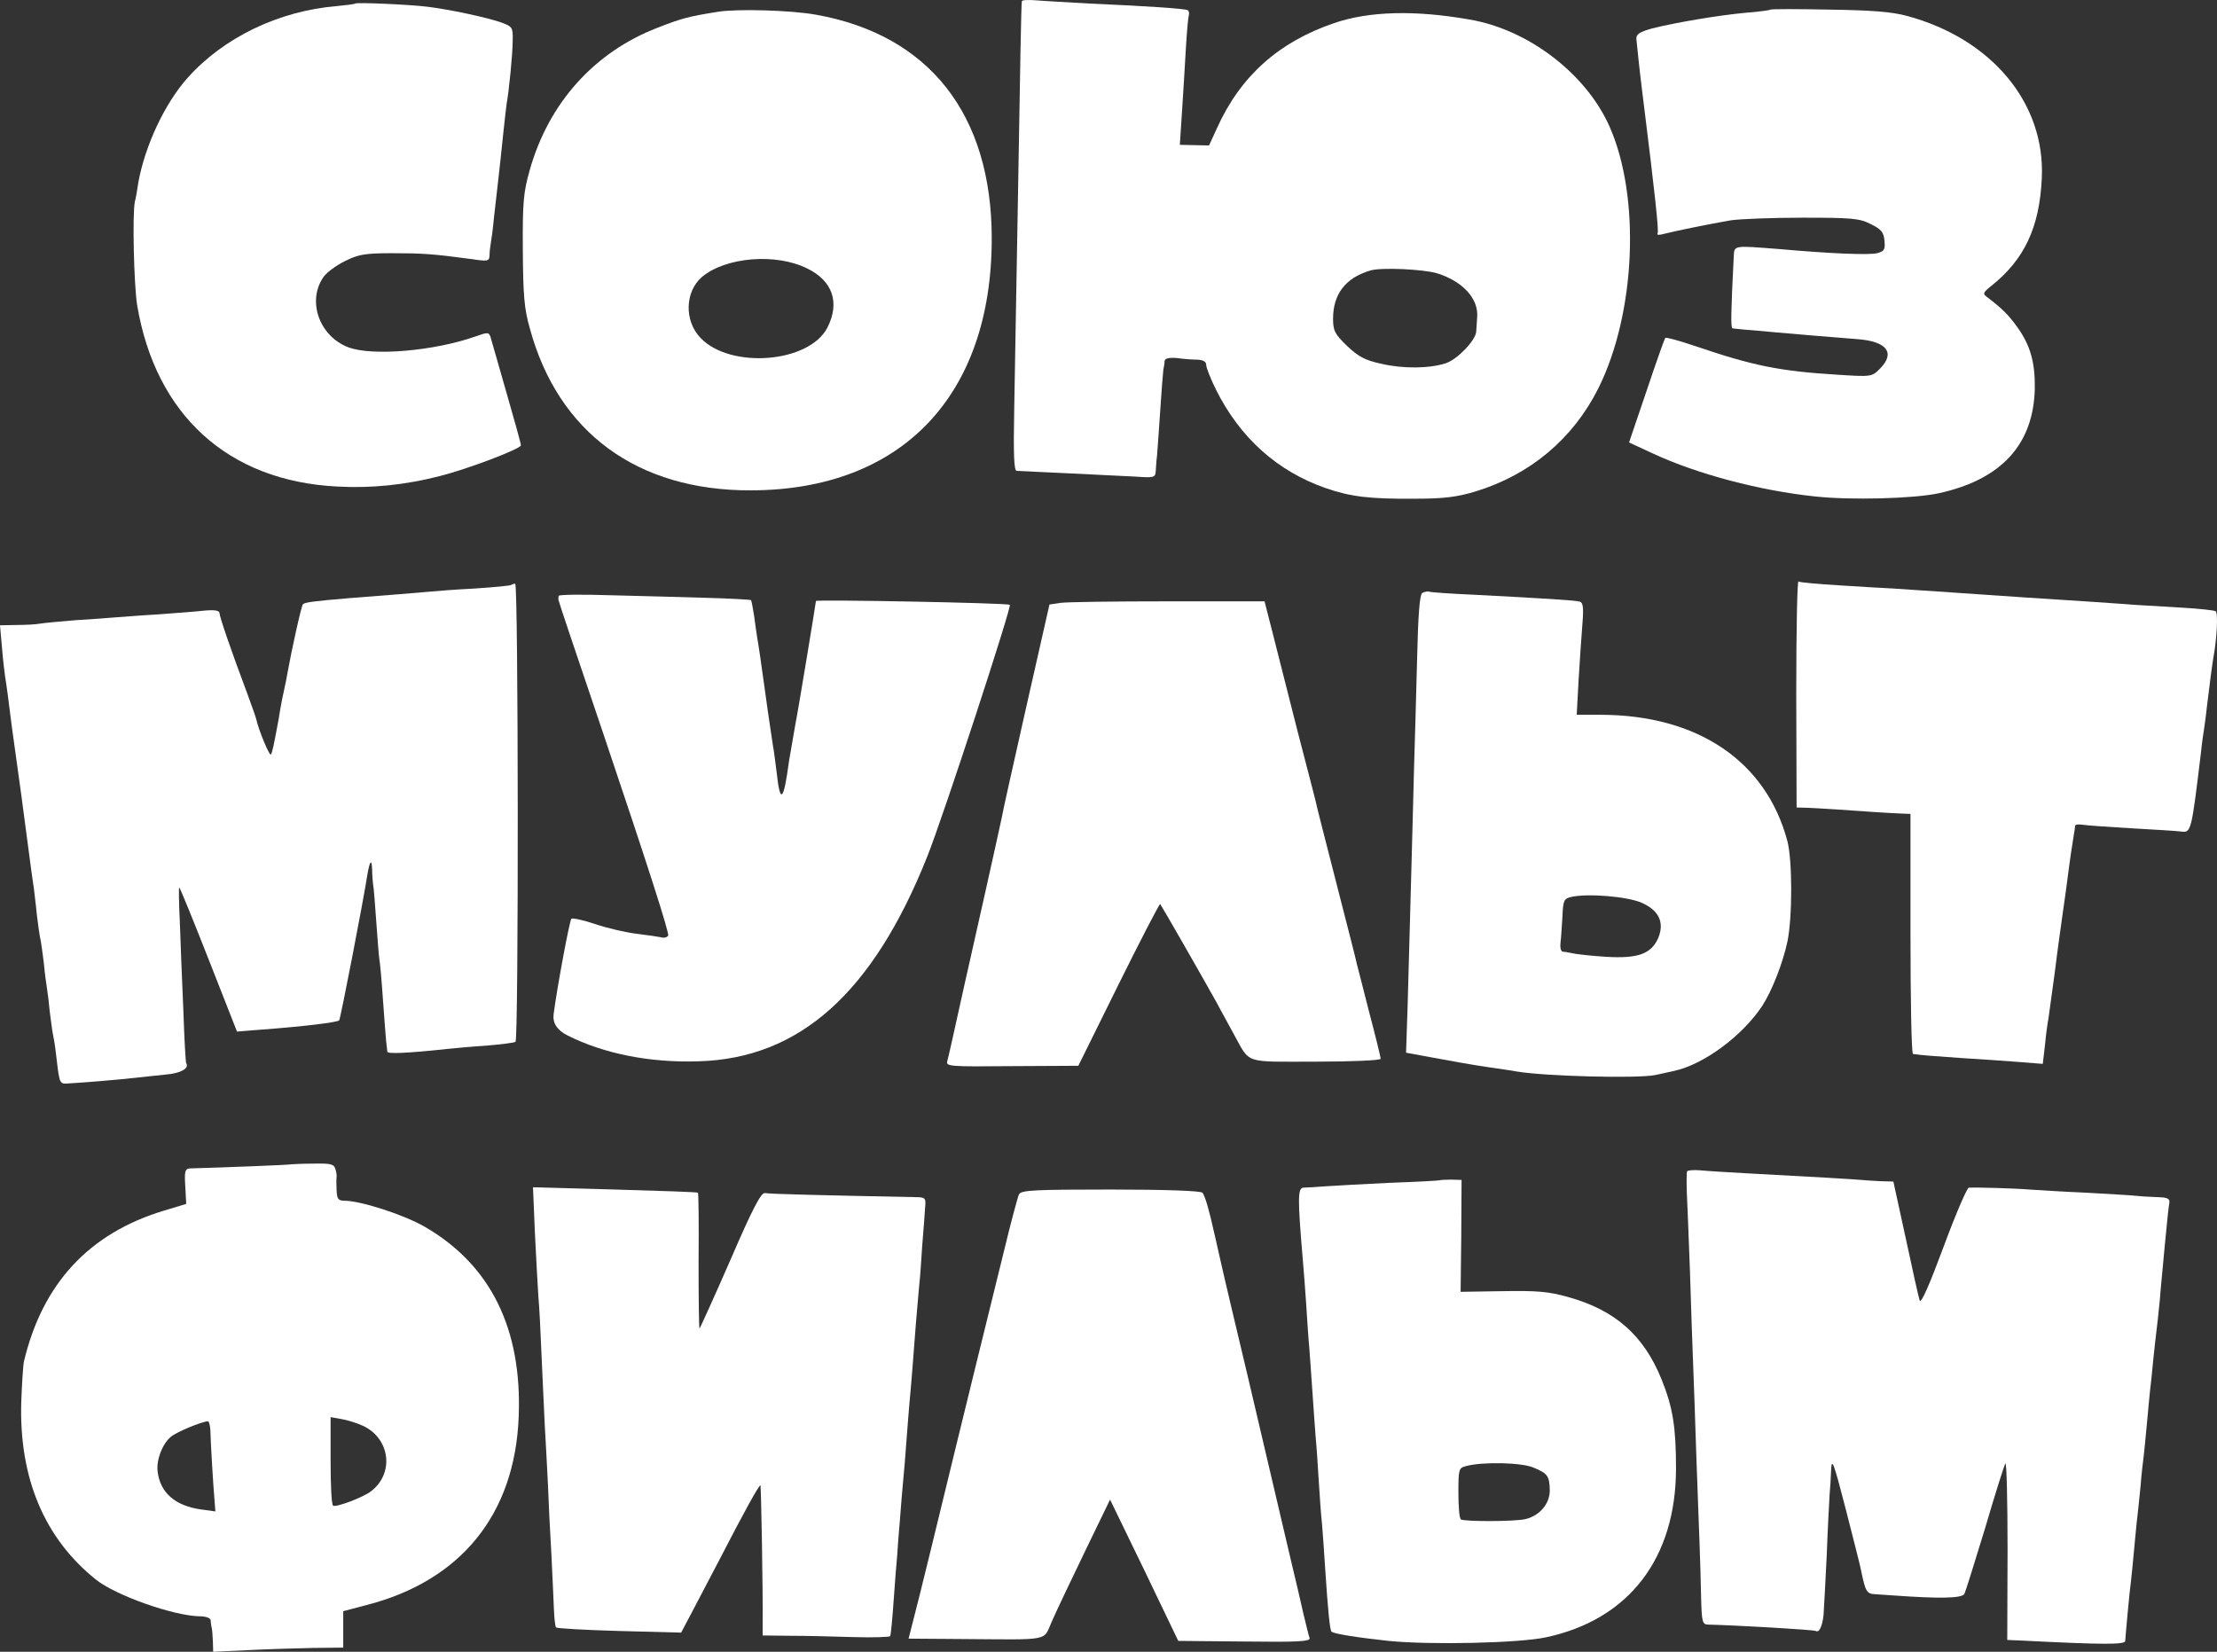 <svg width="51" height="38" viewBox="0 0 51 38" fill="none" xmlns="http://www.w3.org/2000/svg">
<rect x="0" y="0" width="51" height="38" fill="#333333" stroke="none"/>
<g id="&#208;&#160;&#208;&#181;&#209;&#129;&#209;&#131;&#209;&#128;&#209;&#129; 1 3" clip-path="url(#clip0_42_286)">
<g id="&#208;&#161;&#208;&#187;&#208;&#190;&#208;&#185; 1">
<g id="Group">
<path id="Vector" fill-rule="evenodd" clip-rule="evenodd" d="M23.507 0.029C23.492 0.103 23.47 1.368 23.412 4.824C23.383 6.501 23.346 8.538 23.332 9.355C23.31 10.473 23.325 10.833 23.39 10.833C23.58 10.84 25.696 10.943 26.127 10.965C26.55 10.995 26.579 10.987 26.587 10.833C26.594 10.745 26.601 10.59 26.616 10.487C26.623 10.384 26.66 9.921 26.689 9.458C26.718 8.994 26.755 8.56 26.762 8.502C26.776 8.443 26.791 8.347 26.791 8.303C26.798 8.244 26.893 8.222 27.076 8.237C27.222 8.259 27.433 8.274 27.55 8.274C27.674 8.281 27.747 8.318 27.747 8.391C27.747 8.458 27.849 8.715 27.973 8.965C28.528 10.075 29.382 10.84 30.498 11.23C31.075 11.429 31.506 11.48 32.527 11.473C33.221 11.473 33.513 11.436 33.95 11.304C35.198 10.921 36.184 10.098 36.767 8.936C37.629 7.215 37.745 4.523 37.023 2.905C36.483 1.692 35.154 0.677 33.804 0.449C32.549 0.228 31.491 0.257 30.695 0.53C29.418 0.963 28.535 1.75 27.995 2.949L27.813 3.346L27.477 3.339L27.141 3.332L27.192 2.552C27.222 2.125 27.258 1.471 27.28 1.111C27.302 0.743 27.331 0.412 27.346 0.36C27.36 0.309 27.353 0.257 27.324 0.235C27.265 0.199 26.404 0.14 25.047 0.081C24.543 0.051 23.996 0.022 23.828 0.007C23.653 -0.007 23.507 0 23.507 0.029ZM33.06 6.288C33.651 6.472 34.023 6.876 33.98 7.31C33.972 7.421 33.965 7.568 33.958 7.634C33.943 7.832 33.527 8.266 33.264 8.355C32.885 8.48 32.279 8.487 31.776 8.369C31.403 8.288 31.25 8.207 30.987 7.957C30.703 7.685 30.666 7.604 30.666 7.332C30.666 6.766 30.951 6.391 31.527 6.222C31.776 6.148 32.739 6.192 33.06 6.288Z" fill="white"/>
<path id="Vector_2" fill-rule="evenodd" clip-rule="evenodd" d="M8.174 0.081C8.159 0.096 7.969 0.118 7.75 0.14C6.408 0.25 5.138 0.868 4.313 1.794C3.788 2.383 3.335 3.354 3.182 4.199C3.16 4.361 3.124 4.56 3.102 4.641C3.043 4.942 3.08 6.523 3.153 7.009C3.576 9.546 5.247 11.068 7.758 11.193C8.546 11.237 9.327 11.156 10.122 10.951C10.765 10.789 11.983 10.325 11.983 10.245C11.983 10.2 11.83 9.656 11.648 9.024C11.465 8.391 11.305 7.818 11.283 7.751C11.246 7.641 11.217 7.641 10.947 7.737C9.998 8.075 8.553 8.2 8.006 7.987C7.342 7.729 7.057 6.92 7.444 6.369C7.517 6.266 7.736 6.104 7.933 6.008C8.239 5.854 8.393 5.825 9.02 5.825C9.714 5.825 9.947 5.839 10.874 5.964C11.217 6.016 11.254 6.008 11.261 5.883C11.261 5.803 11.275 5.678 11.29 5.597C11.305 5.516 11.341 5.251 11.363 5.008C11.392 4.766 11.429 4.42 11.451 4.236C11.502 3.802 11.516 3.64 11.582 3.023C11.611 2.736 11.648 2.449 11.655 2.383C11.706 2.118 11.794 1.243 11.794 0.934C11.801 0.625 11.786 0.61 11.524 0.515C11.188 0.397 10.319 0.213 9.823 0.154C9.414 0.103 8.203 0.051 8.174 0.081Z" fill="white"/>
<path id="Vector_3" fill-rule="evenodd" clip-rule="evenodd" d="M16.508 0.272C15.822 0.382 15.669 0.426 15.121 0.64C13.677 1.199 12.626 2.361 12.188 3.905C12.042 4.42 12.02 4.648 12.027 5.744C12.034 6.773 12.056 7.097 12.188 7.553C12.837 9.95 14.662 11.289 17.274 11.281C20.741 11.274 22.814 9.105 22.814 5.486C22.814 2.633 21.376 0.802 18.77 0.338C18.201 0.235 16.961 0.198 16.508 0.272ZM18.573 6.178C19.157 6.464 19.325 6.964 19.033 7.538C18.61 8.354 16.8 8.494 16.114 7.773C15.735 7.376 15.756 6.707 16.151 6.369C16.698 5.913 17.851 5.817 18.573 6.178Z" fill="white"/>
<path id="Vector_4" fill-rule="evenodd" clip-rule="evenodd" d="M40.73 0.221C40.716 0.235 40.453 0.272 40.154 0.294C39.519 0.353 38.526 0.522 38.001 0.655C37.716 0.736 37.636 0.787 37.643 0.897C37.658 1.044 37.716 1.625 37.782 2.14C38.081 4.53 38.161 5.31 38.132 5.369C38.103 5.406 38.161 5.413 38.264 5.384C38.483 5.325 39.344 5.148 39.825 5.067C40.03 5.038 40.767 5.008 41.467 5.008C42.599 5.008 42.781 5.023 43.036 5.156C43.277 5.273 43.336 5.347 43.35 5.538C43.372 5.744 43.343 5.781 43.182 5.825C43 5.869 42.153 5.839 40.92 5.729C39.876 5.648 39.898 5.641 39.884 5.891C39.818 7.193 39.811 7.546 39.855 7.553C39.876 7.56 40.001 7.568 40.117 7.582C40.241 7.59 40.584 7.619 40.883 7.649C41.453 7.7 42 7.744 42.737 7.803C43.409 7.855 43.606 8.119 43.248 8.48C43.058 8.671 43.051 8.671 42.248 8.619C40.949 8.539 40.322 8.414 39.008 7.965C38.636 7.84 38.322 7.752 38.307 7.774C38.293 7.788 38.096 8.34 37.877 8.995L37.475 10.179L38.03 10.436C39.044 10.907 40.489 11.289 41.752 11.421C42.562 11.51 44.022 11.473 44.598 11.348C46.043 11.032 46.78 10.223 46.809 8.936C46.817 8.34 46.707 7.95 46.415 7.538C46.204 7.244 46.065 7.104 45.708 6.832C45.605 6.759 45.62 6.729 45.81 6.575C46.569 5.972 46.919 5.229 46.97 4.096C47.05 2.376 45.824 0.897 43.876 0.368C43.525 0.272 43.066 0.235 42.08 0.221C41.351 0.206 40.745 0.206 40.73 0.221Z" fill="white"/>
<path id="Vector_5" fill-rule="evenodd" clip-rule="evenodd" d="M41.321 15.959L41.329 18.577L41.599 18.584C41.745 18.592 42.037 18.607 42.234 18.621C42.745 18.658 43.511 18.709 43.752 18.717L43.949 18.724V21.482C43.949 22.997 43.971 24.24 44.007 24.247C44.204 24.277 44.518 24.299 45.153 24.343C45.554 24.365 46.131 24.409 46.437 24.431L46.992 24.475L47.043 24.041C47.065 23.806 47.101 23.534 47.123 23.431C47.138 23.328 47.204 22.85 47.269 22.365C47.328 21.879 47.415 21.269 47.452 21.004C47.488 20.739 47.539 20.408 47.554 20.269C47.605 19.857 47.678 19.364 47.707 19.202C47.722 19.121 47.736 19.033 47.736 18.996C47.744 18.967 47.817 18.959 47.911 18.974C48.006 18.989 48.51 19.026 49.028 19.055C49.546 19.085 50.057 19.114 50.166 19.129C50.407 19.158 50.407 19.166 50.634 17.29C50.648 17.128 50.685 16.878 50.707 16.738C50.728 16.599 50.758 16.363 50.772 16.224C50.823 15.797 50.896 15.238 50.918 15.121C50.998 14.687 51.028 14.098 50.969 14.062C50.933 14.04 50.597 14.003 50.218 13.981C49.838 13.959 49.335 13.929 49.094 13.914C48.853 13.892 48.342 13.863 47.962 13.834C46.919 13.767 46.226 13.723 45.737 13.687C45.343 13.657 44.613 13.613 43.547 13.539C43.35 13.532 42.788 13.495 42.307 13.466C41.825 13.436 41.409 13.4 41.372 13.378C41.343 13.363 41.321 14.525 41.321 15.959Z" fill="white"/>
<path id="Vector_6" fill-rule="evenodd" clip-rule="evenodd" d="M11.757 13.458C11.742 13.473 11.37 13.51 10.925 13.539C10.487 13.561 10.006 13.598 9.867 13.613C9.597 13.635 8.933 13.694 8.042 13.76C7.254 13.826 7.013 13.855 6.97 13.9C6.933 13.929 6.707 14.959 6.612 15.488C6.597 15.591 6.561 15.753 6.539 15.856C6.503 16.025 6.473 16.143 6.408 16.555C6.305 17.106 6.269 17.297 6.233 17.356C6.203 17.408 5.955 16.812 5.897 16.555C5.889 16.51 5.795 16.246 5.692 15.966C5.298 14.915 5.05 14.187 5.05 14.106C5.05 14.047 4.941 14.025 4.707 14.047C4.51 14.069 4.029 14.106 3.627 14.135C3.226 14.157 2.802 14.194 2.678 14.201C2.562 14.209 2.146 14.245 1.752 14.267C1.365 14.297 0.993 14.334 0.912 14.348C0.839 14.363 0.606 14.378 0.387 14.378L0 14.385L0.044 14.878C0.066 15.157 0.102 15.459 0.117 15.562C0.146 15.731 0.197 16.106 0.27 16.702C0.314 17.011 0.46 18.062 0.489 18.283C0.504 18.386 0.569 18.878 0.635 19.386C0.701 19.893 0.766 20.372 0.781 20.452C0.788 20.533 0.825 20.798 0.847 21.041C0.876 21.283 0.912 21.534 0.927 21.592C0.941 21.651 0.978 21.901 1.007 22.144C1.029 22.387 1.066 22.651 1.08 22.732C1.095 22.813 1.124 23.063 1.146 23.284C1.175 23.504 1.204 23.74 1.219 23.799C1.233 23.857 1.27 24.071 1.292 24.277C1.372 24.961 1.365 24.939 1.591 24.924C1.89 24.909 2.766 24.836 3.153 24.791C3.335 24.769 3.642 24.74 3.839 24.718C4.16 24.689 4.357 24.578 4.284 24.46C4.269 24.438 4.24 23.894 4.218 23.247C4.189 22.6 4.153 21.695 4.138 21.239C4.116 20.791 4.109 20.416 4.123 20.416C4.138 20.416 4.444 21.166 4.802 22.078L5.452 23.732L5.999 23.688C6.992 23.615 7.758 23.519 7.802 23.475C7.831 23.453 8.371 20.658 8.451 20.121C8.509 19.791 8.553 19.746 8.561 20.018C8.561 20.136 8.575 20.283 8.582 20.342C8.597 20.401 8.626 20.783 8.655 21.195C8.685 21.6 8.714 21.997 8.728 22.078C8.743 22.151 8.78 22.563 8.809 22.99C8.838 23.416 8.874 23.843 8.882 23.946C8.896 24.049 8.904 24.159 8.911 24.196C8.918 24.247 9.349 24.233 10.305 24.13C10.444 24.115 10.838 24.078 11.181 24.056C11.524 24.027 11.823 23.99 11.859 23.968C11.932 23.924 11.925 13.429 11.852 13.429C11.816 13.429 11.772 13.444 11.757 13.458Z" fill="white"/>
<path id="Vector_7" fill-rule="evenodd" clip-rule="evenodd" d="M32.717 13.642C32.659 13.679 32.622 14.15 32.6 15.128C32.578 15.915 32.549 17.084 32.527 17.731C32.513 18.379 32.476 19.622 32.454 20.489C32.432 21.357 32.396 22.556 32.381 23.144L32.345 24.218L32.987 24.336C33.337 24.402 33.87 24.497 34.169 24.541C34.468 24.586 34.797 24.63 34.899 24.652C35.571 24.762 37.65 24.814 38.074 24.733C38.198 24.703 38.395 24.667 38.512 24.637C39.19 24.49 40.081 23.835 40.541 23.137C40.759 22.799 41.008 22.173 41.117 21.666C41.234 21.114 41.234 19.798 41.117 19.349C40.628 17.511 39.052 16.444 36.811 16.444H36.271L36.315 15.628C36.344 15.172 36.381 14.591 36.403 14.341C36.432 13.988 36.417 13.863 36.344 13.841C36.249 13.812 35.556 13.767 33.841 13.679C33.359 13.657 32.929 13.628 32.885 13.613C32.841 13.598 32.768 13.613 32.717 13.642ZM37.767 20.769C38.161 20.945 38.293 21.217 38.147 21.578C37.986 21.945 37.68 22.056 36.95 22.012C36.607 21.99 36.257 21.953 36.176 21.931C36.096 21.916 35.994 21.894 35.95 21.894C35.906 21.887 35.884 21.798 35.899 21.681C35.913 21.57 35.928 21.298 35.943 21.078C35.957 20.717 35.979 20.673 36.14 20.636C36.512 20.548 37.431 20.622 37.767 20.769Z" fill="white"/>
<path id="Vector_8" fill-rule="evenodd" clip-rule="evenodd" d="M12.852 13.708C12.845 13.738 12.845 13.775 12.845 13.797C12.845 13.819 13.312 15.209 13.881 16.886C14.907 19.93 15.404 21.477 15.37 21.526C15.348 21.563 15.275 21.585 15.209 21.563C15.136 21.548 14.888 21.511 14.647 21.482C14.406 21.453 13.983 21.357 13.698 21.261C13.421 21.166 13.166 21.114 13.144 21.136C13.1 21.188 12.815 22.718 12.735 23.335C12.711 23.541 12.818 23.703 13.056 23.821C13.888 24.24 14.946 24.453 16.07 24.416C18.398 24.35 20.084 22.835 21.332 19.702C21.697 18.79 23.281 13.944 23.23 13.914C23.164 13.87 18.77 13.789 18.77 13.826C18.77 13.863 18.347 16.43 18.303 16.628C18.267 16.834 18.165 17.422 18.15 17.511C18.026 18.445 17.946 18.511 17.866 17.768C17.836 17.547 17.807 17.283 17.785 17.18C17.771 17.077 17.683 16.518 17.603 15.93C17.523 15.341 17.442 14.782 17.42 14.679C17.406 14.576 17.369 14.348 17.347 14.164C17.318 13.981 17.289 13.819 17.274 13.804C17.26 13.797 16.793 13.767 16.238 13.753C15.684 13.738 14.698 13.708 14.049 13.694C13.392 13.672 12.852 13.679 12.852 13.708Z" fill="white"/>
<path id="Vector_9" fill-rule="evenodd" clip-rule="evenodd" d="M24.39 13.87L24.142 13.907L23.609 16.26C23.317 17.555 23.062 18.695 23.047 18.798C23.011 18.982 22.361 21.894 22.31 22.107C22.296 22.166 22.179 22.681 22.055 23.247C21.931 23.813 21.814 24.335 21.792 24.409C21.755 24.534 21.836 24.541 23.281 24.527L24.806 24.519L25.733 22.644C26.244 21.614 26.674 20.783 26.689 20.798C26.711 20.82 27.652 22.46 27.995 23.078C28.097 23.276 28.273 23.585 28.375 23.777C28.769 24.49 28.586 24.424 30.265 24.424C31.097 24.424 31.761 24.394 31.761 24.358C31.761 24.321 31.644 23.843 31.498 23.291C31.36 22.74 31.228 22.239 31.214 22.181C31.206 22.122 30.987 21.276 30.739 20.305C30.491 19.335 30.272 18.489 30.265 18.43C30.25 18.371 30.068 17.658 29.856 16.849C29.652 16.04 29.396 15.032 29.287 14.606L29.09 13.834H26.871C25.645 13.834 24.529 13.848 24.39 13.87Z" fill="white"/>
<path id="Vector_10" fill-rule="evenodd" clip-rule="evenodd" d="M6.707 26.785C6.692 26.799 5.152 26.858 4.372 26.88C4.255 26.888 4.24 26.939 4.262 27.292L4.284 27.697L3.773 27.851C2.043 28.373 0.971 29.535 0.547 31.337C0.533 31.418 0.504 31.83 0.489 32.256C0.438 34.007 1.022 35.389 2.204 36.338C2.664 36.706 3.999 37.176 4.598 37.184C4.729 37.184 4.839 37.221 4.846 37.272C4.846 37.323 4.861 37.397 4.868 37.441C4.882 37.478 4.89 37.625 4.897 37.757L4.904 38L5.692 37.963C6.13 37.941 6.802 37.919 7.189 37.912L7.896 37.904V37.066L8.429 36.926C10.604 36.367 11.845 34.838 11.932 32.595C12.013 30.565 11.283 29.094 9.765 28.219C9.276 27.939 8.291 27.623 7.918 27.623C7.78 27.623 7.751 27.579 7.743 27.38C7.736 27.255 7.736 27.116 7.743 27.079C7.751 27.049 7.736 26.961 7.714 26.888C7.678 26.777 7.597 26.762 7.196 26.77C6.933 26.77 6.714 26.785 6.707 26.785ZM8.364 32.808C8.984 33.109 9.071 33.911 8.524 34.316C8.334 34.455 7.729 34.683 7.663 34.639C7.626 34.617 7.605 34.154 7.605 33.602V32.602L7.853 32.646C7.991 32.668 8.225 32.742 8.364 32.808ZM4.839 32.896C4.846 33.198 4.904 34.161 4.933 34.492L4.955 34.771L4.634 34.727C4.036 34.646 3.686 34.345 3.627 33.859C3.591 33.595 3.729 33.227 3.926 33.058C4.05 32.948 4.62 32.712 4.78 32.697C4.809 32.697 4.831 32.786 4.839 32.896Z" fill="white"/>
<path id="Vector_11" fill-rule="evenodd" clip-rule="evenodd" d="M38.811 26.946C38.796 26.976 38.796 27.197 38.804 27.439C38.818 27.682 38.847 28.506 38.877 29.278C38.898 30.043 38.935 31.006 38.95 31.41C38.964 31.815 39.001 32.756 39.023 33.507C39.052 34.257 39.081 35.147 39.096 35.492C39.11 35.838 39.125 36.397 39.132 36.742C39.147 37.331 39.161 37.375 39.307 37.375C39.935 37.39 41.73 37.493 41.774 37.522C41.847 37.566 41.92 37.419 41.949 37.154C41.956 37.029 41.993 36.411 42.022 35.786C42.044 35.161 42.08 34.529 42.088 34.389C42.102 34.249 42.117 33.985 42.124 33.801C42.139 33.521 42.19 33.676 42.46 34.72C42.635 35.404 42.796 36.036 42.81 36.117C42.912 36.617 42.941 36.669 43.139 36.676C43.241 36.684 43.445 36.698 43.584 36.706C44.605 36.779 45.131 36.772 45.189 36.669C45.218 36.61 45.43 35.926 45.664 35.161C45.89 34.389 46.102 33.72 46.131 33.668C46.16 33.617 46.182 34.507 46.182 35.647L46.175 37.728L46.525 37.743C48.393 37.838 48.889 37.838 48.889 37.75C48.897 37.603 48.992 36.573 49.021 36.375C49.035 36.272 49.065 35.941 49.094 35.639C49.123 35.338 49.152 35.007 49.167 34.904C49.181 34.801 49.211 34.485 49.24 34.205C49.262 33.918 49.298 33.609 49.313 33.507C49.327 33.404 49.356 33.073 49.386 32.771C49.415 32.47 49.444 32.117 49.459 31.999C49.473 31.874 49.51 31.565 49.532 31.3C49.561 31.035 49.59 30.741 49.605 30.638C49.619 30.535 49.656 30.204 49.685 29.903C49.707 29.601 49.743 29.27 49.751 29.168C49.758 29.064 49.794 28.719 49.824 28.395C49.853 28.072 49.889 27.748 49.904 27.674C49.918 27.579 49.867 27.549 49.656 27.542C49.51 27.535 49.291 27.527 49.167 27.513C49.05 27.498 48.525 27.469 47.999 27.439C47.481 27.417 46.89 27.38 46.685 27.366C46.328 27.336 45.445 27.314 45.291 27.322C45.248 27.329 44.985 27.939 44.708 28.689C44.386 29.557 44.19 30.006 44.16 29.918C44.138 29.851 43.992 29.204 43.839 28.483L43.555 27.182L43.263 27.174C43.095 27.167 42.898 27.152 42.818 27.145C42.672 27.13 41.672 27.072 40.154 26.991C39.73 26.968 39.263 26.939 39.117 26.924C38.964 26.91 38.825 26.924 38.811 26.946Z" fill="white"/>
<path id="Vector_12" fill-rule="evenodd" clip-rule="evenodd" d="M33.126 27.152C33.118 27.16 32.6 27.189 31.98 27.211C31.36 27.241 30.688 27.277 30.484 27.292C30.287 27.307 30.061 27.322 29.988 27.322C29.849 27.329 29.849 27.557 29.973 29.02C29.988 29.204 30.024 29.631 30.046 29.977C30.068 30.322 30.097 30.785 30.119 31.006C30.134 31.227 30.17 31.69 30.192 32.036C30.214 32.381 30.25 32.837 30.265 33.058C30.287 33.271 30.316 33.735 30.338 34.088C30.36 34.433 30.389 34.867 30.411 35.051C30.425 35.235 30.462 35.698 30.484 36.081C30.549 37.073 30.593 37.5 30.63 37.537C30.681 37.588 31.257 37.676 31.943 37.75C32.907 37.846 34.943 37.801 35.556 37.669C37.468 37.265 38.555 35.853 38.555 33.779C38.555 32.83 38.482 32.374 38.22 31.727C37.811 30.719 37.154 30.138 36.067 29.837C35.622 29.712 35.352 29.69 34.563 29.704L33.6 29.719L33.615 28.432L33.622 27.145L33.381 27.138C33.25 27.138 33.14 27.145 33.126 27.152ZM35.279 33.764C35.6 33.896 35.644 33.955 35.651 34.279C35.658 34.588 35.417 34.874 35.089 34.948C34.833 35.007 33.695 35.007 33.607 34.955C33.571 34.933 33.549 34.661 33.549 34.345C33.549 33.793 33.556 33.771 33.731 33.727C34.111 33.624 35.016 33.646 35.279 33.764Z" fill="white"/>
<path id="Vector_13" fill-rule="evenodd" clip-rule="evenodd" d="M12.305 28.366C12.334 28.947 12.37 29.609 12.385 29.829C12.407 30.05 12.436 30.66 12.458 31.19C12.48 31.712 12.516 32.425 12.531 32.771C12.553 33.117 12.582 33.727 12.604 34.132C12.618 34.536 12.655 35.264 12.684 35.75C12.706 36.235 12.735 36.801 12.742 37.015C12.75 37.228 12.771 37.419 12.793 37.441C12.815 37.463 13.472 37.5 14.253 37.522L15.669 37.559L15.895 37.132C16.019 36.897 16.326 36.309 16.581 35.823C17.107 34.801 17.457 34.169 17.493 34.169C17.508 34.169 17.552 36.492 17.544 37.382V37.625L18.179 37.632C18.522 37.632 19.179 37.647 19.624 37.662C20.077 37.676 20.464 37.662 20.478 37.64C20.493 37.61 20.529 37.243 20.558 36.816C20.588 36.389 20.624 35.926 20.639 35.786C20.646 35.647 20.675 35.264 20.704 34.941C20.726 34.617 20.763 34.22 20.777 34.058C20.792 33.896 20.829 33.499 20.85 33.176C20.872 32.852 20.909 32.44 20.923 32.256C20.96 31.881 21.011 31.219 21.069 30.454C21.091 30.168 21.128 29.793 21.142 29.609C21.164 29.425 21.194 28.998 21.215 28.653C21.244 28.307 21.274 27.917 21.281 27.785C21.303 27.572 21.288 27.549 21.113 27.542C18.909 27.498 17.69 27.469 17.596 27.447C17.508 27.432 17.311 27.807 16.8 28.991C16.421 29.859 16.099 30.565 16.092 30.565C16.078 30.565 16.07 29.866 16.07 29.013C16.078 28.16 16.07 27.454 16.056 27.439C16.041 27.424 15.187 27.395 14.151 27.366L12.261 27.314L12.305 28.366Z" fill="white"/>
<path id="Vector_14" fill-rule="evenodd" clip-rule="evenodd" d="M23.441 27.476C23.412 27.535 23.252 28.13 23.091 28.8C22.266 32.139 21.456 35.47 21.434 35.566C21.42 35.624 21.296 36.132 21.157 36.691L20.901 37.698L22.025 37.706C24.244 37.72 23.981 37.772 24.207 37.279C24.31 37.044 24.653 36.323 24.966 35.676L25.536 34.499L26.324 36.124L27.105 37.75L28.63 37.764C29.856 37.779 30.148 37.765 30.126 37.684C30.104 37.632 30.046 37.375 29.98 37.11C29.922 36.845 29.791 36.286 29.688 35.86C29.586 35.433 29.44 34.808 29.36 34.462C29.28 34.117 28.98 32.844 28.696 31.631C28.404 30.418 28.163 29.373 28.148 29.314C28.134 29.256 28.083 29.035 28.039 28.836C27.995 28.63 27.944 28.417 27.93 28.358C27.827 27.88 27.718 27.498 27.66 27.439C27.623 27.395 26.784 27.366 25.55 27.366C23.799 27.366 23.492 27.38 23.441 27.476Z" fill="white"/>
</g>
</g>
</g>
<defs>
<clipPath id="clip0_42_286">
<rect width="51" height="38" fill="white"/>
</clipPath>
</defs>
</svg>
